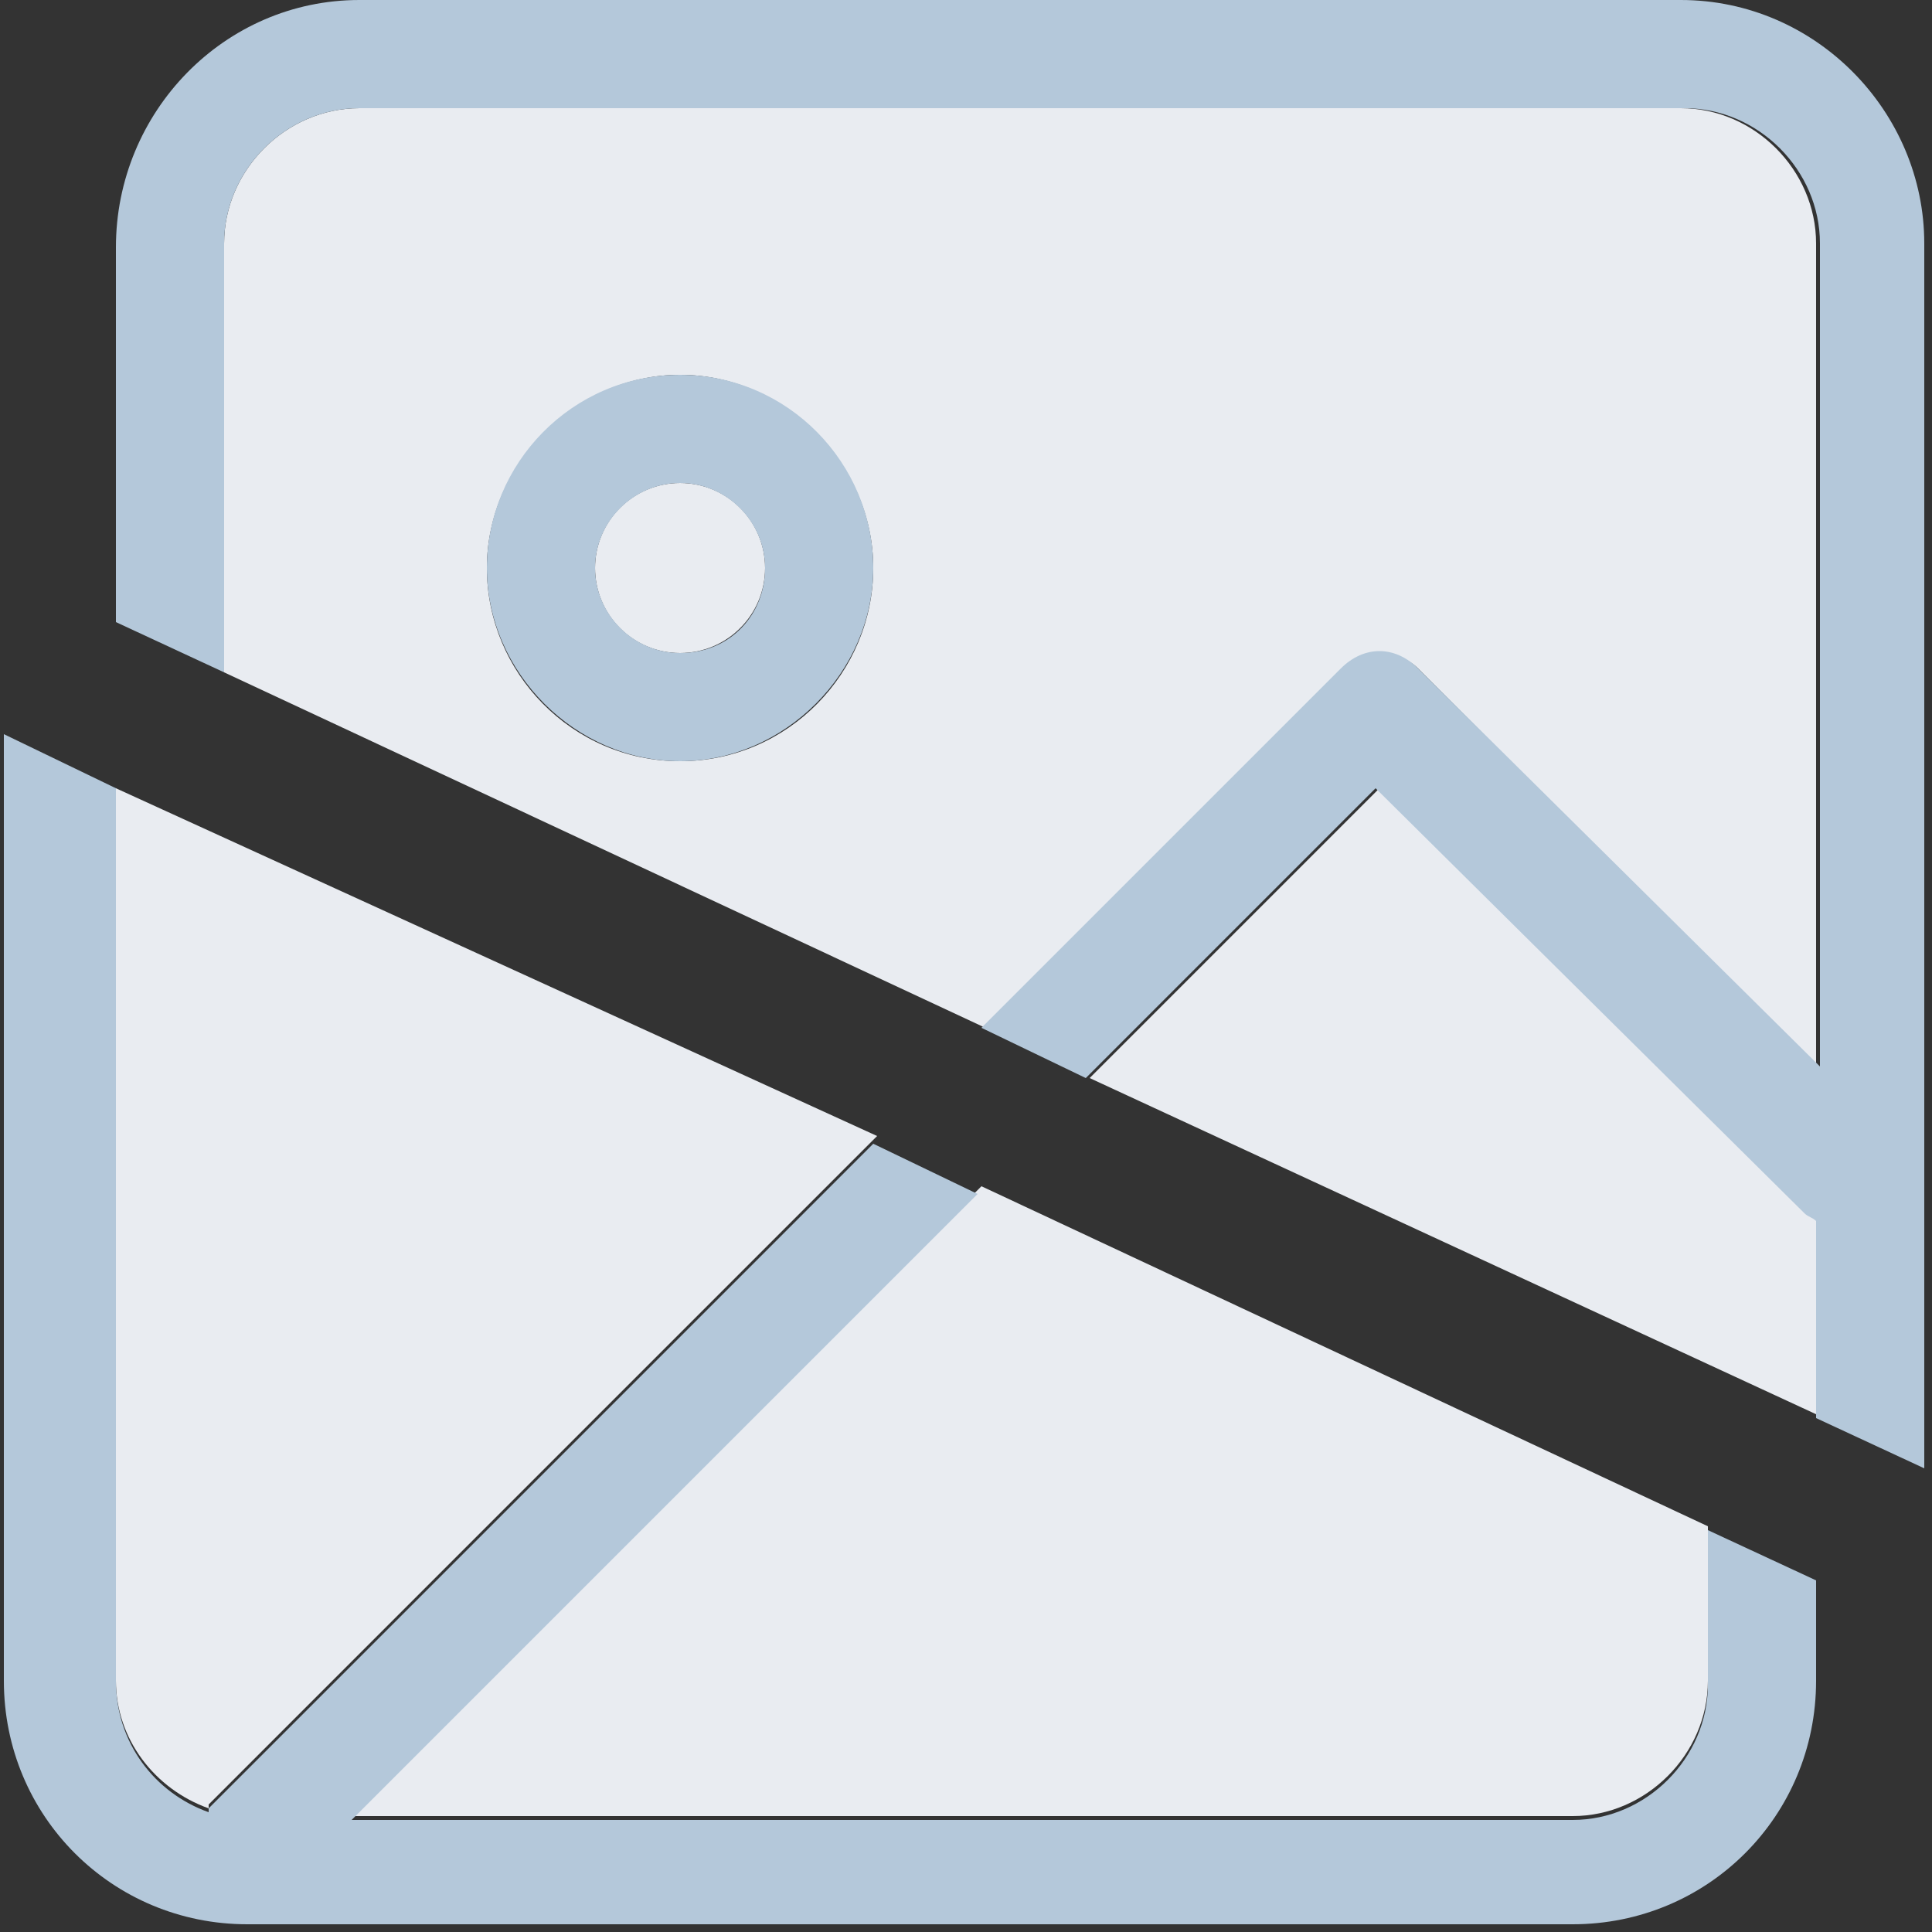 <?xml version="1.0" encoding="utf-8"?>
<!-- Generator: Adobe Illustrator 24.0.2, SVG Export Plug-In . SVG Version: 6.00 Build 0)  -->
<svg version="1.1" id="Layer_1" xmlns="http://www.w3.org/2000/svg" xmlns:xlink="http://www.w3.org/1999/xlink" x="0px" y="0px"
	 viewBox="0 0 50 50" style="enable-background:new 0 0 50 50;" xml:space="preserve">
<rect x="0" y="0" width="50" height="50" fill="#333333" stroke="none"/>
<style type="text/css">
	.st0{display:none;fill:#FFFFFF;}
	.st1{fill:#E9ECF1;}
	.st2{display:none;fill:#E9ECF1;}
	.st3{display:none;fill:#B4C8DA;}
	.st4{fill:#B4C8DA;}
</style>
<rect x="127" y="8" class="st0" width="45.8" height="45.8"/>
<g>
	<path class="st1" d="M9.1,47h31.6c1.9,0,3.5-1.6,3.5-3.5v-4l-18.8-8.8L9.1,47z"/>
	<path class="st1" d="M36.7,17.3L47,27.6V6.3c0-1.9-1.6-3.5-3.5-3.5H9.3c-1.9,0-3.5,1.6-3.5,3.5v11.1l19.7,9.2l9.3-9.3
		C35.3,16.8,36.2,16.8,36.7,17.3z M17.6,19.7c-2.8,0-5-2.3-5-5s2.3-5,5-5s5,2.3,5,5S20.4,19.7,17.6,19.7z"/>
	<circle class="st1" cx="17.6" cy="14.7" r="2.2"/>
	<path class="st1" d="M46.8,31.4l-11.1-11l-7.5,7.5L47,36.6v-5.1C46.9,31.5,46.8,31.4,46.8,31.4z"/>
	<path class="st1" d="M3,43.5c0,1.5,1,2.8,2.4,3.3c0,0,0,0,0-0.1l17.3-17.3L3,20.4V43.5z"/>
	<polygon class="st2" points="47,40.9 47,9.3 47,9.3 47,40.9 	"/>
	<polygon class="st2" points="47,40.9 47,40.9 47,43.5 47,43.5 	"/>
	<polygon class="st2" points="6.5,49.9 40.7,49.9 40.7,49.9 6.5,49.9 	"/>
	<path class="st3" d="M0.1,43.5L0.1,43.5c0,3.5,2.8,6.3,6.3,6.3h0C3,49.9,0.1,47,0.1,43.5z"/>
	<path class="st3" d="M47,9.3L47,9.3C47,5.8,44.2,3,40.7,3h0C44.2,3,47,5.8,47,9.3z"/>
	<path class="st3" d="M6.5,3L6.5,3C3,3,0.1,5.8,0.1,9.3v0C0.1,5.8,3,3,6.5,3z"/>
	<path class="st3" d="M40.7,49.9L40.7,49.9c3.5,0,6.3-2.8,6.3-6.3v0C47,47,44.2,49.9,40.7,49.9z"/>
	<path class="st4" d="M5.8,6.3c0-1.9,1.6-3.5,3.5-3.5h34.3c1.9,0,3.5,1.6,3.5,3.5v21.3L36.7,17.3c-0.6-0.6-1.4-0.6-2,0l-9.3,9.3
		l2.7,1.3l7.5-7.5l11.1,11c0.1,0.1,0.2,0.1,0.3,0.2v5.1l2.8,1.3V6.3C49.8,2.9,47,0,43.5,0H9.3C5.8,0,3,2.9,3,6.4v9.7l2.8,1.3V6.3z"
		/>
	<path class="st4" d="M44.2,39.6v4c0,1.9-1.6,3.5-3.5,3.5H9.1l16.2-16.2l-2.7-1.3L5.4,46.8c0,0,0,0,0,0.1C4,46.4,3,45.1,3,43.5V20.4
		L0.1,19v24.5c0,3.5,2.8,6.3,6.3,6.3h34.3c3.5,0,6.3-2.8,6.3-6.3v-2.6L44.2,39.6z"/>
	<path class="st4" d="M17.6,9.7c-2.8,0-5,2.3-5,5s2.3,5,5,5s5-2.3,5-5S20.4,9.7,17.6,9.7z M17.6,16.9c-1.2,0-2.2-1-2.2-2.2
		s1-2.2,2.2-2.2s2.2,1,2.2,2.2S18.9,16.9,17.6,16.9z"/>
</g>
</svg>
